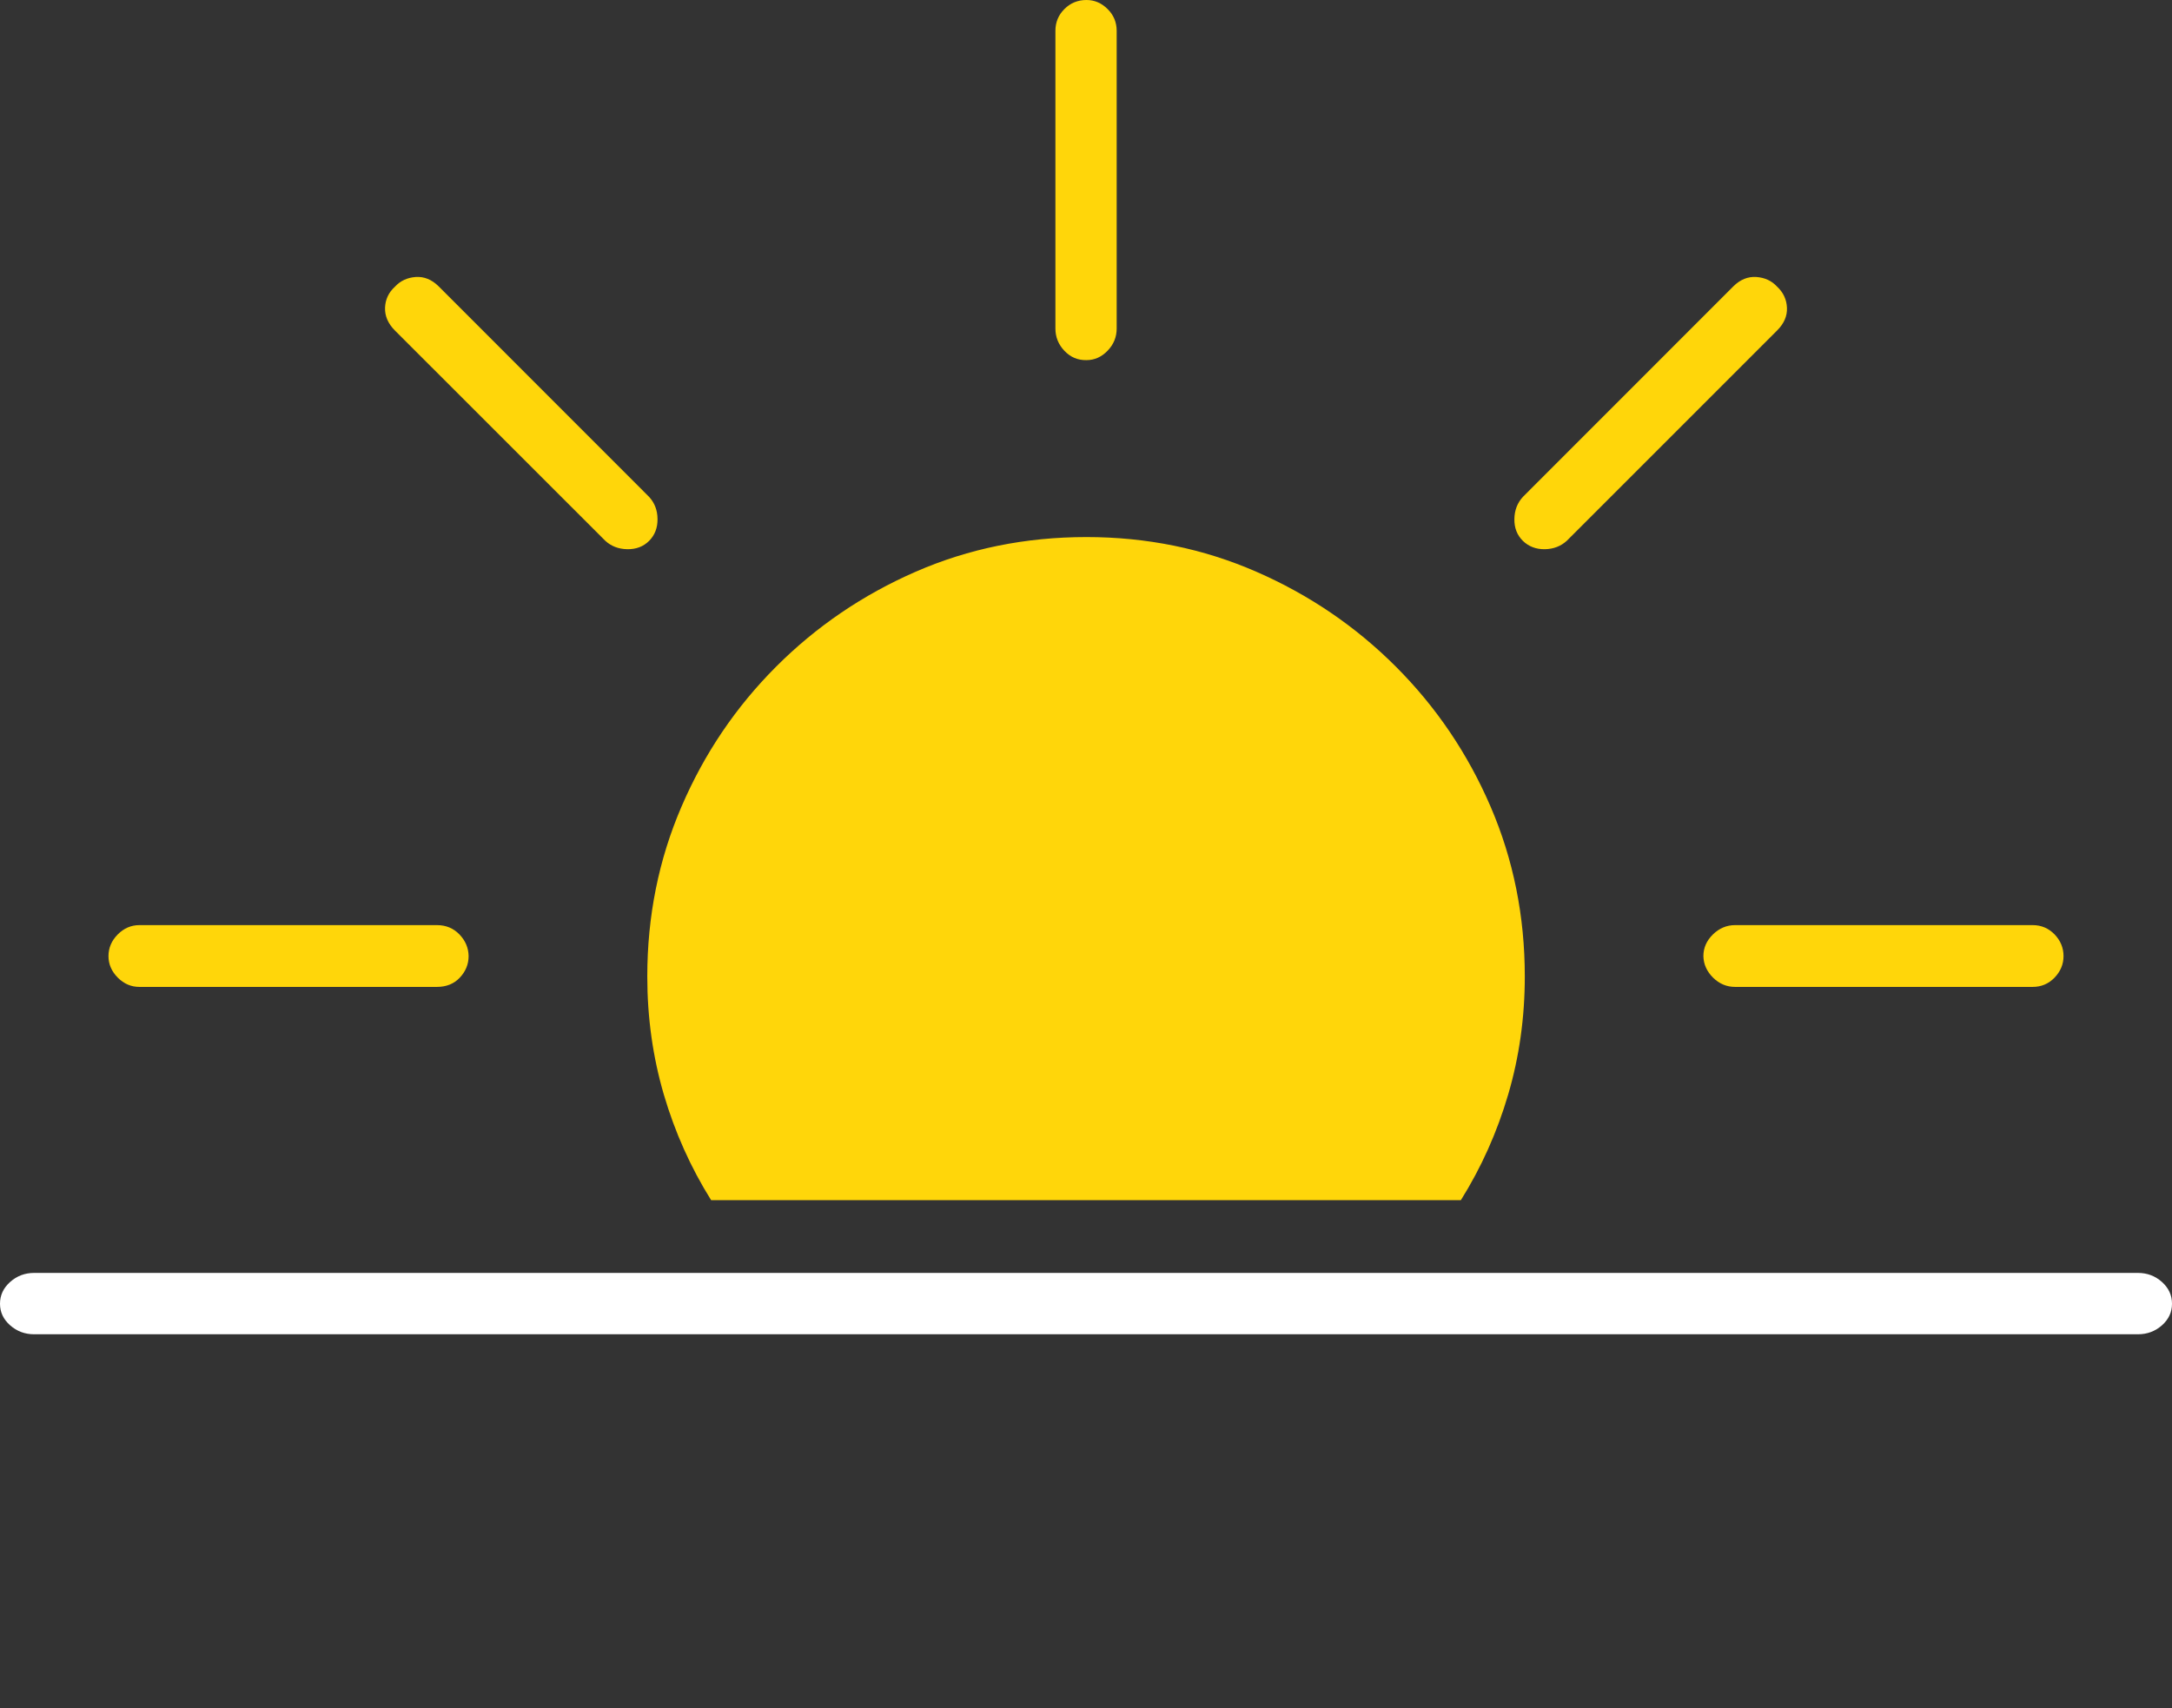<?xml version="1.0" encoding="UTF-8"?>
<!--Generator: Apple Native CoreSVG 175-->
<!DOCTYPE svg
PUBLIC "-//W3C//DTD SVG 1.1//EN"
       "http://www.w3.org/Graphics/SVG/1.1/DTD/svg11.dtd">
<svg version="1.1" xmlns="http://www.w3.org/2000/svg" xmlns:xlink="http://www.w3.org/1999/xlink" width="25.029" height="19.687">
 <rect width="100%" height="100%" fill="#333333" stroke="none"/>
 <g>
  <rect height="19.687" opacity="0" width="25.029" x="0" y="0"/>
  <path d="M17.571 11.253Q17.571 10.211 17.177 9.296Q16.783 8.381 16.087 7.684Q15.391 6.987 14.476 6.588Q13.561 6.189 12.52 6.189Q11.468 6.189 10.553 6.588Q9.638 6.987 8.942 7.684Q8.246 8.381 7.853 9.296Q7.459 10.211 7.459 11.253Q7.459 11.963 7.65 12.615Q7.842 13.267 8.195 13.831L16.834 13.831Q17.187 13.267 17.379 12.615Q17.571 11.963 17.571 11.253ZM1.606 11.373L5.035 11.373Q5.198 11.373 5.299 11.266Q5.4 11.158 5.4 11.018Q5.398 10.876 5.294 10.768Q5.191 10.661 5.035 10.661L1.606 10.661Q1.464 10.661 1.357 10.768Q1.25 10.876 1.25 11.018Q1.25 11.158 1.357 11.266Q1.464 11.373 1.606 11.373ZM6.974 6.231Q7.076 6.326 7.229 6.329Q7.382 6.331 7.48 6.233Q7.579 6.133 7.577 5.981Q7.576 5.829 7.478 5.724L5.055 3.3Q4.936 3.182 4.79 3.192Q4.644 3.203 4.551 3.304Q4.443 3.402 4.437 3.545Q4.432 3.689 4.55 3.808ZM17.549 6.233Q17.65 6.331 17.802 6.329Q17.953 6.326 18.056 6.231L20.479 3.808Q20.598 3.689 20.592 3.547Q20.586 3.404 20.479 3.304Q20.387 3.203 20.24 3.192Q20.093 3.182 19.974 3.3L17.551 5.724Q17.453 5.829 17.451 5.981Q17.448 6.133 17.549 6.233ZM19.994 11.373L23.424 11.373Q23.572 11.373 23.676 11.266Q23.779 11.158 23.779 11.018Q23.779 10.876 23.676 10.768Q23.572 10.661 23.424 10.661L19.994 10.661Q19.849 10.661 19.739 10.768Q19.629 10.876 19.629 11.018Q19.632 11.158 19.74 11.266Q19.849 11.373 19.994 11.373ZM12.52 4.15Q12.659 4.15 12.763 4.042Q12.868 3.934 12.868 3.785L12.868 0.356Q12.868 0.207 12.763 0.104Q12.659 0 12.52 0Q12.37 0 12.266 0.104Q12.162 0.207 12.162 0.356L12.162 3.785Q12.162 3.934 12.266 4.043Q12.37 4.153 12.52 4.15Z" fill="#ffd60a"/>
  <path d="M0.393 15.376L24.637 15.376Q24.796 15.376 24.913 15.273Q25.029 15.17 25.029 15.024Q25.029 14.877 24.913 14.773Q24.796 14.669 24.637 14.669L0.393 14.669Q0.234 14.669 0.117 14.773Q0 14.877 0 15.024Q0 15.17 0.117 15.273Q0.234 15.376 0.393 15.376Z" fill="#ffffff"/>
 </g>
</svg>
